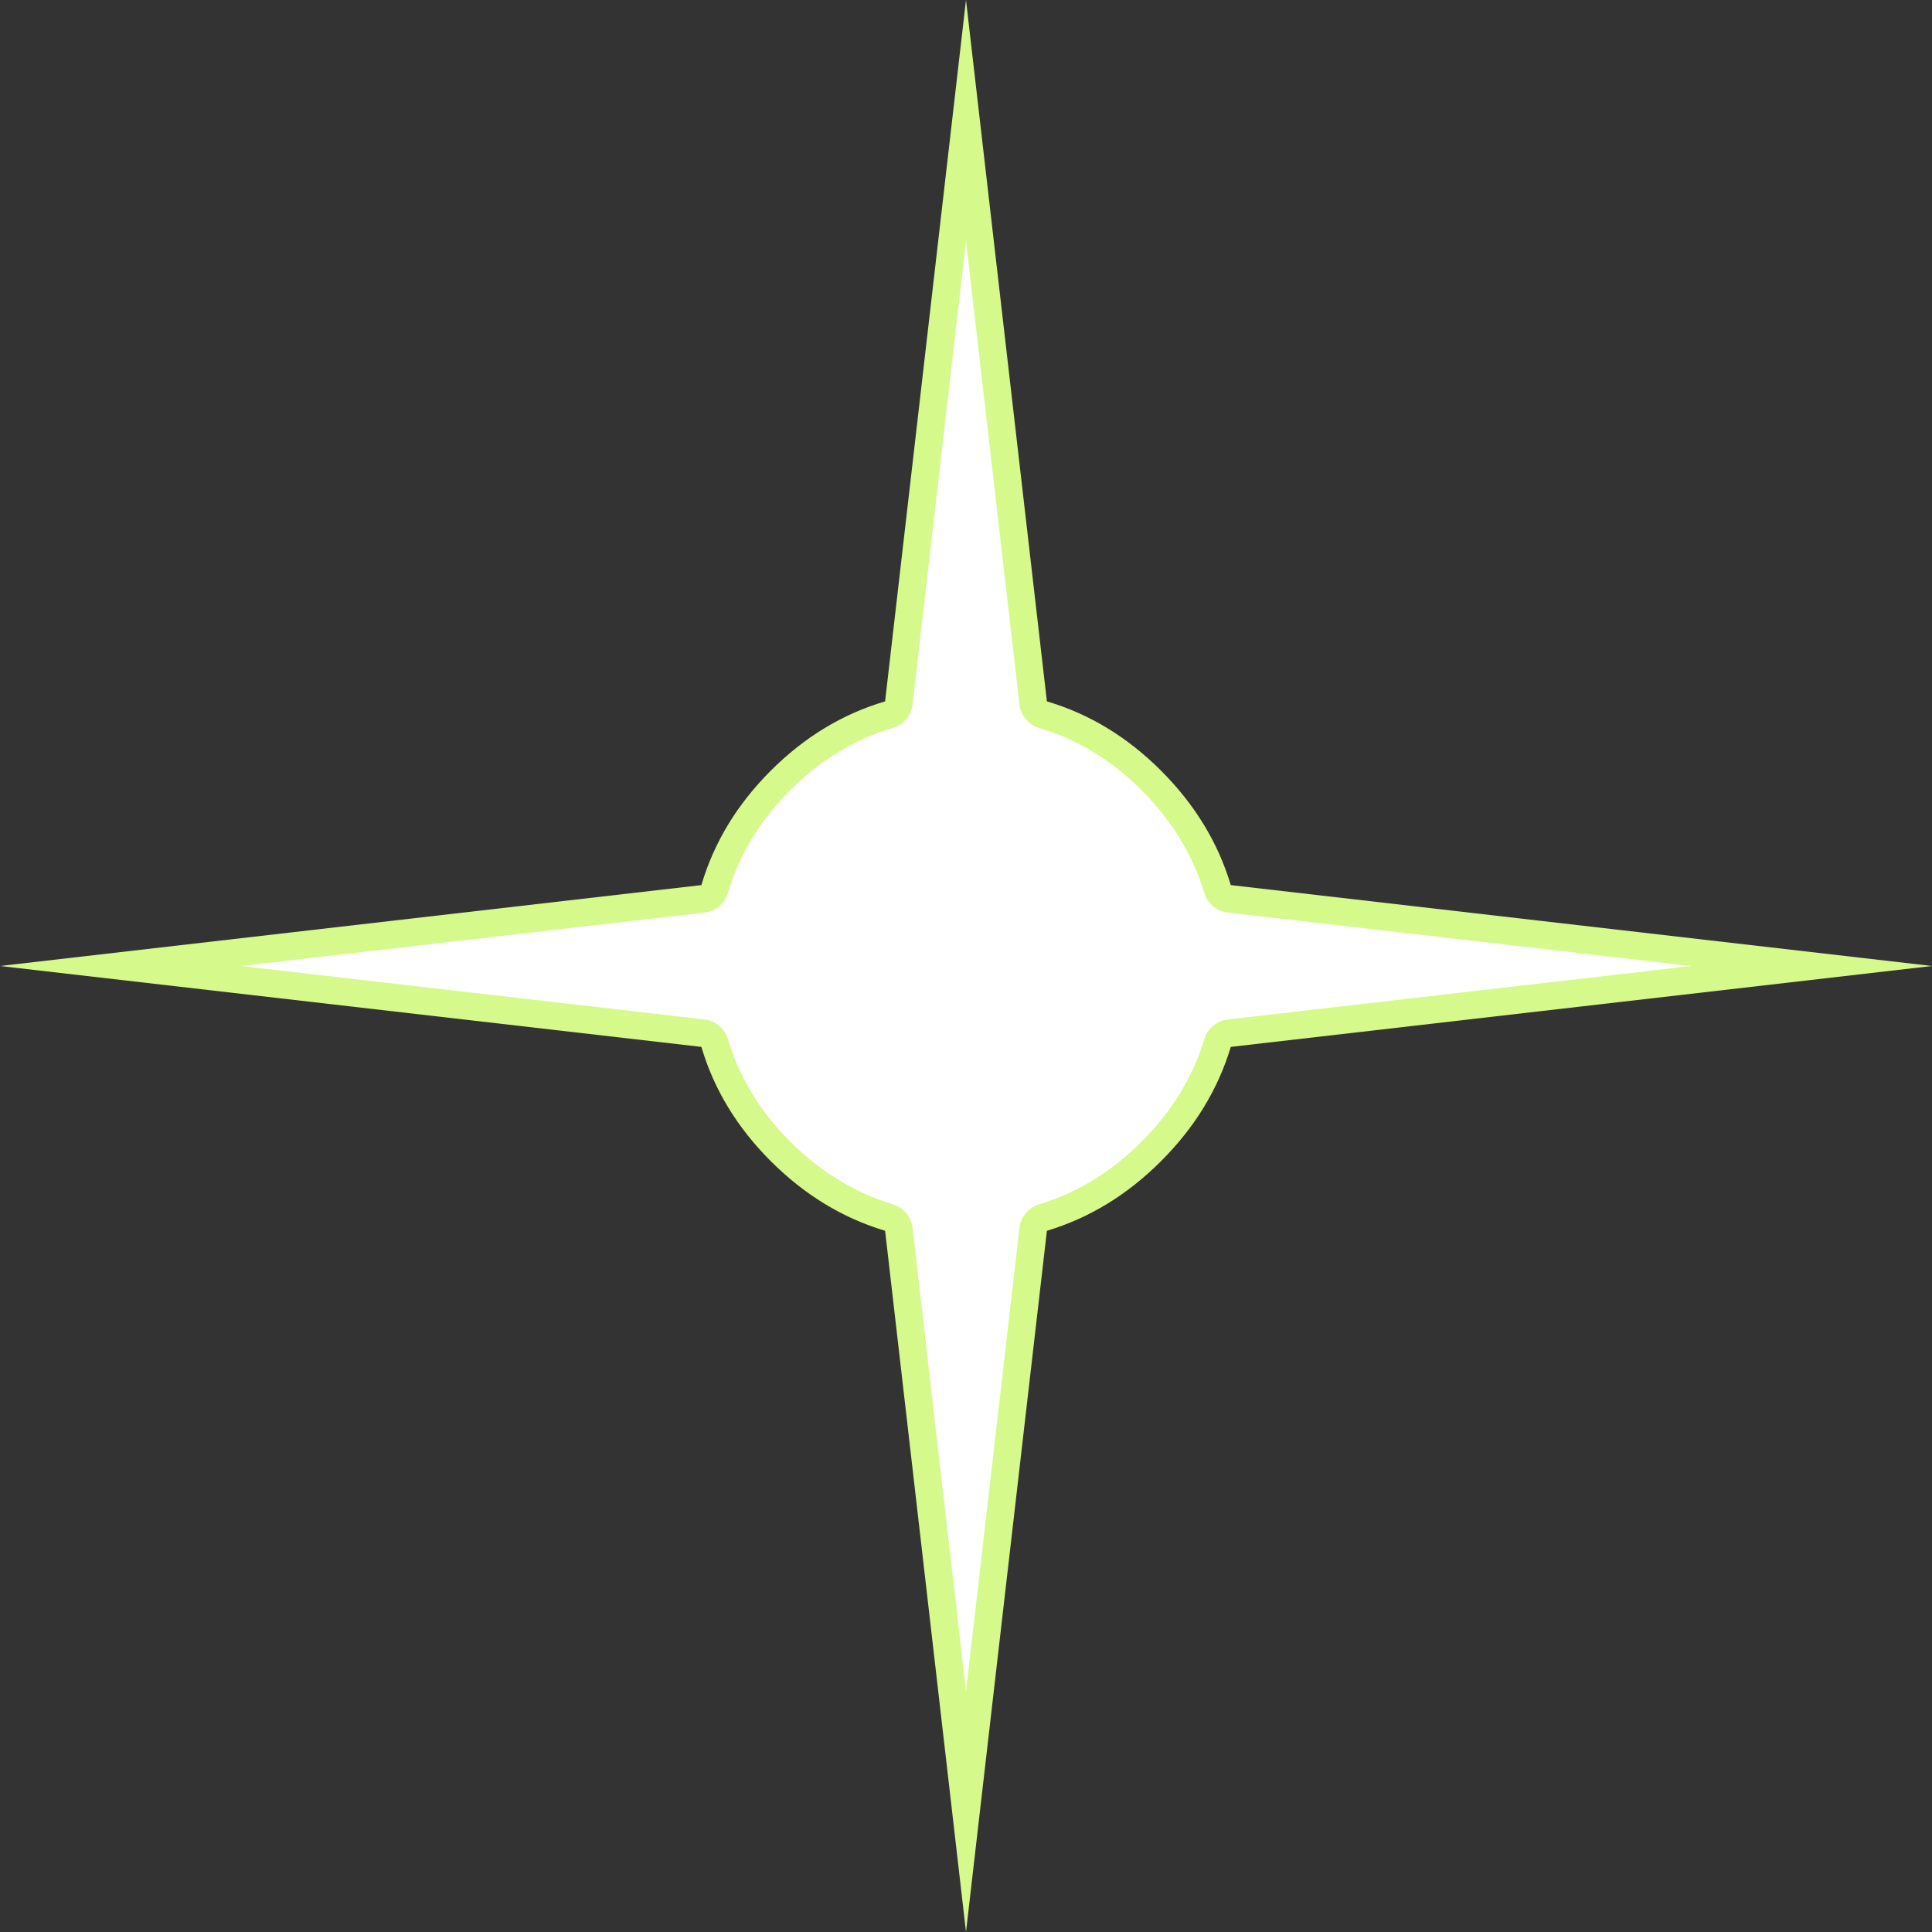 <?xml version="1.0" encoding="UTF-8" standalone="no"?>
<svg xmlns:xlink="http://www.w3.org/1999/xlink" height="560.0px" width="560.0px" xmlns="http://www.w3.org/2000/svg">
  <rect width="100%" height="100%" fill="#333333" stroke="none"/>
  <g transform="matrix(1.0, 0.0, 0.0, 1.0, 280.0, 280.0)">
    <path d="M56.55 -56.6 Q71.2 -41.95 76.75 -23.45 L280.0 0.0 76.75 23.45 Q71.2 41.9 56.55 56.55 41.9 71.2 23.45 76.75 L0.0 280.0 -23.45 76.75 Q-41.95 71.2 -56.6 56.55 -71.25 41.9 -76.7 23.45 L-280.0 0.0 -76.7 -23.45 Q-71.25 -41.95 -56.6 -56.6 -41.95 -71.25 -23.45 -76.7 L0.0 -280.0 23.45 -76.7 Q41.9 -71.25 56.55 -56.6" fill="#d6f98c" fill-rule="evenodd" stroke="none"/>
    <path d="M21.2 -69.0 Q37.75 -64.1 50.9 -50.95 64.05 -37.75 69.1 -21.15 69.8 -18.85 71.65 -17.3 73.45 -15.8 75.85 -15.5 L210.2 0.0 75.85 15.5 Q73.45 15.8 71.65 17.35 69.8 18.85 69.1 21.15 64.1 37.7 50.9 50.9 37.7 64.1 21.15 69.1 18.85 69.8 17.35 71.65 15.8 73.45 15.5 75.85 L0.0 210.2 -15.5 75.85 Q-15.8 73.45 -17.3 71.65 -18.85 69.8 -21.15 69.1 -37.75 64.05 -50.95 50.9 -64.1 37.75 -69.0 21.2 -69.7 18.9 -71.55 17.35 -73.4 15.8 -75.75 15.5 L-210.15 0.0 -75.75 -15.5 Q-73.4 -15.75 -71.55 -17.3 -69.7 -18.9 -69.0 -21.2 -64.1 -37.8 -50.95 -50.95 -37.8 -64.1 -21.2 -69.0 -18.9 -69.7 -17.3 -71.55 -15.75 -73.4 -15.5 -75.75 L0.0 -210.15 15.5 -75.75 Q15.8 -73.4 17.35 -71.55 18.9 -69.7 21.2 -69.0" fill="#ffffff" fill-rule="evenodd" stroke="none"/>
  </g>
</svg>
